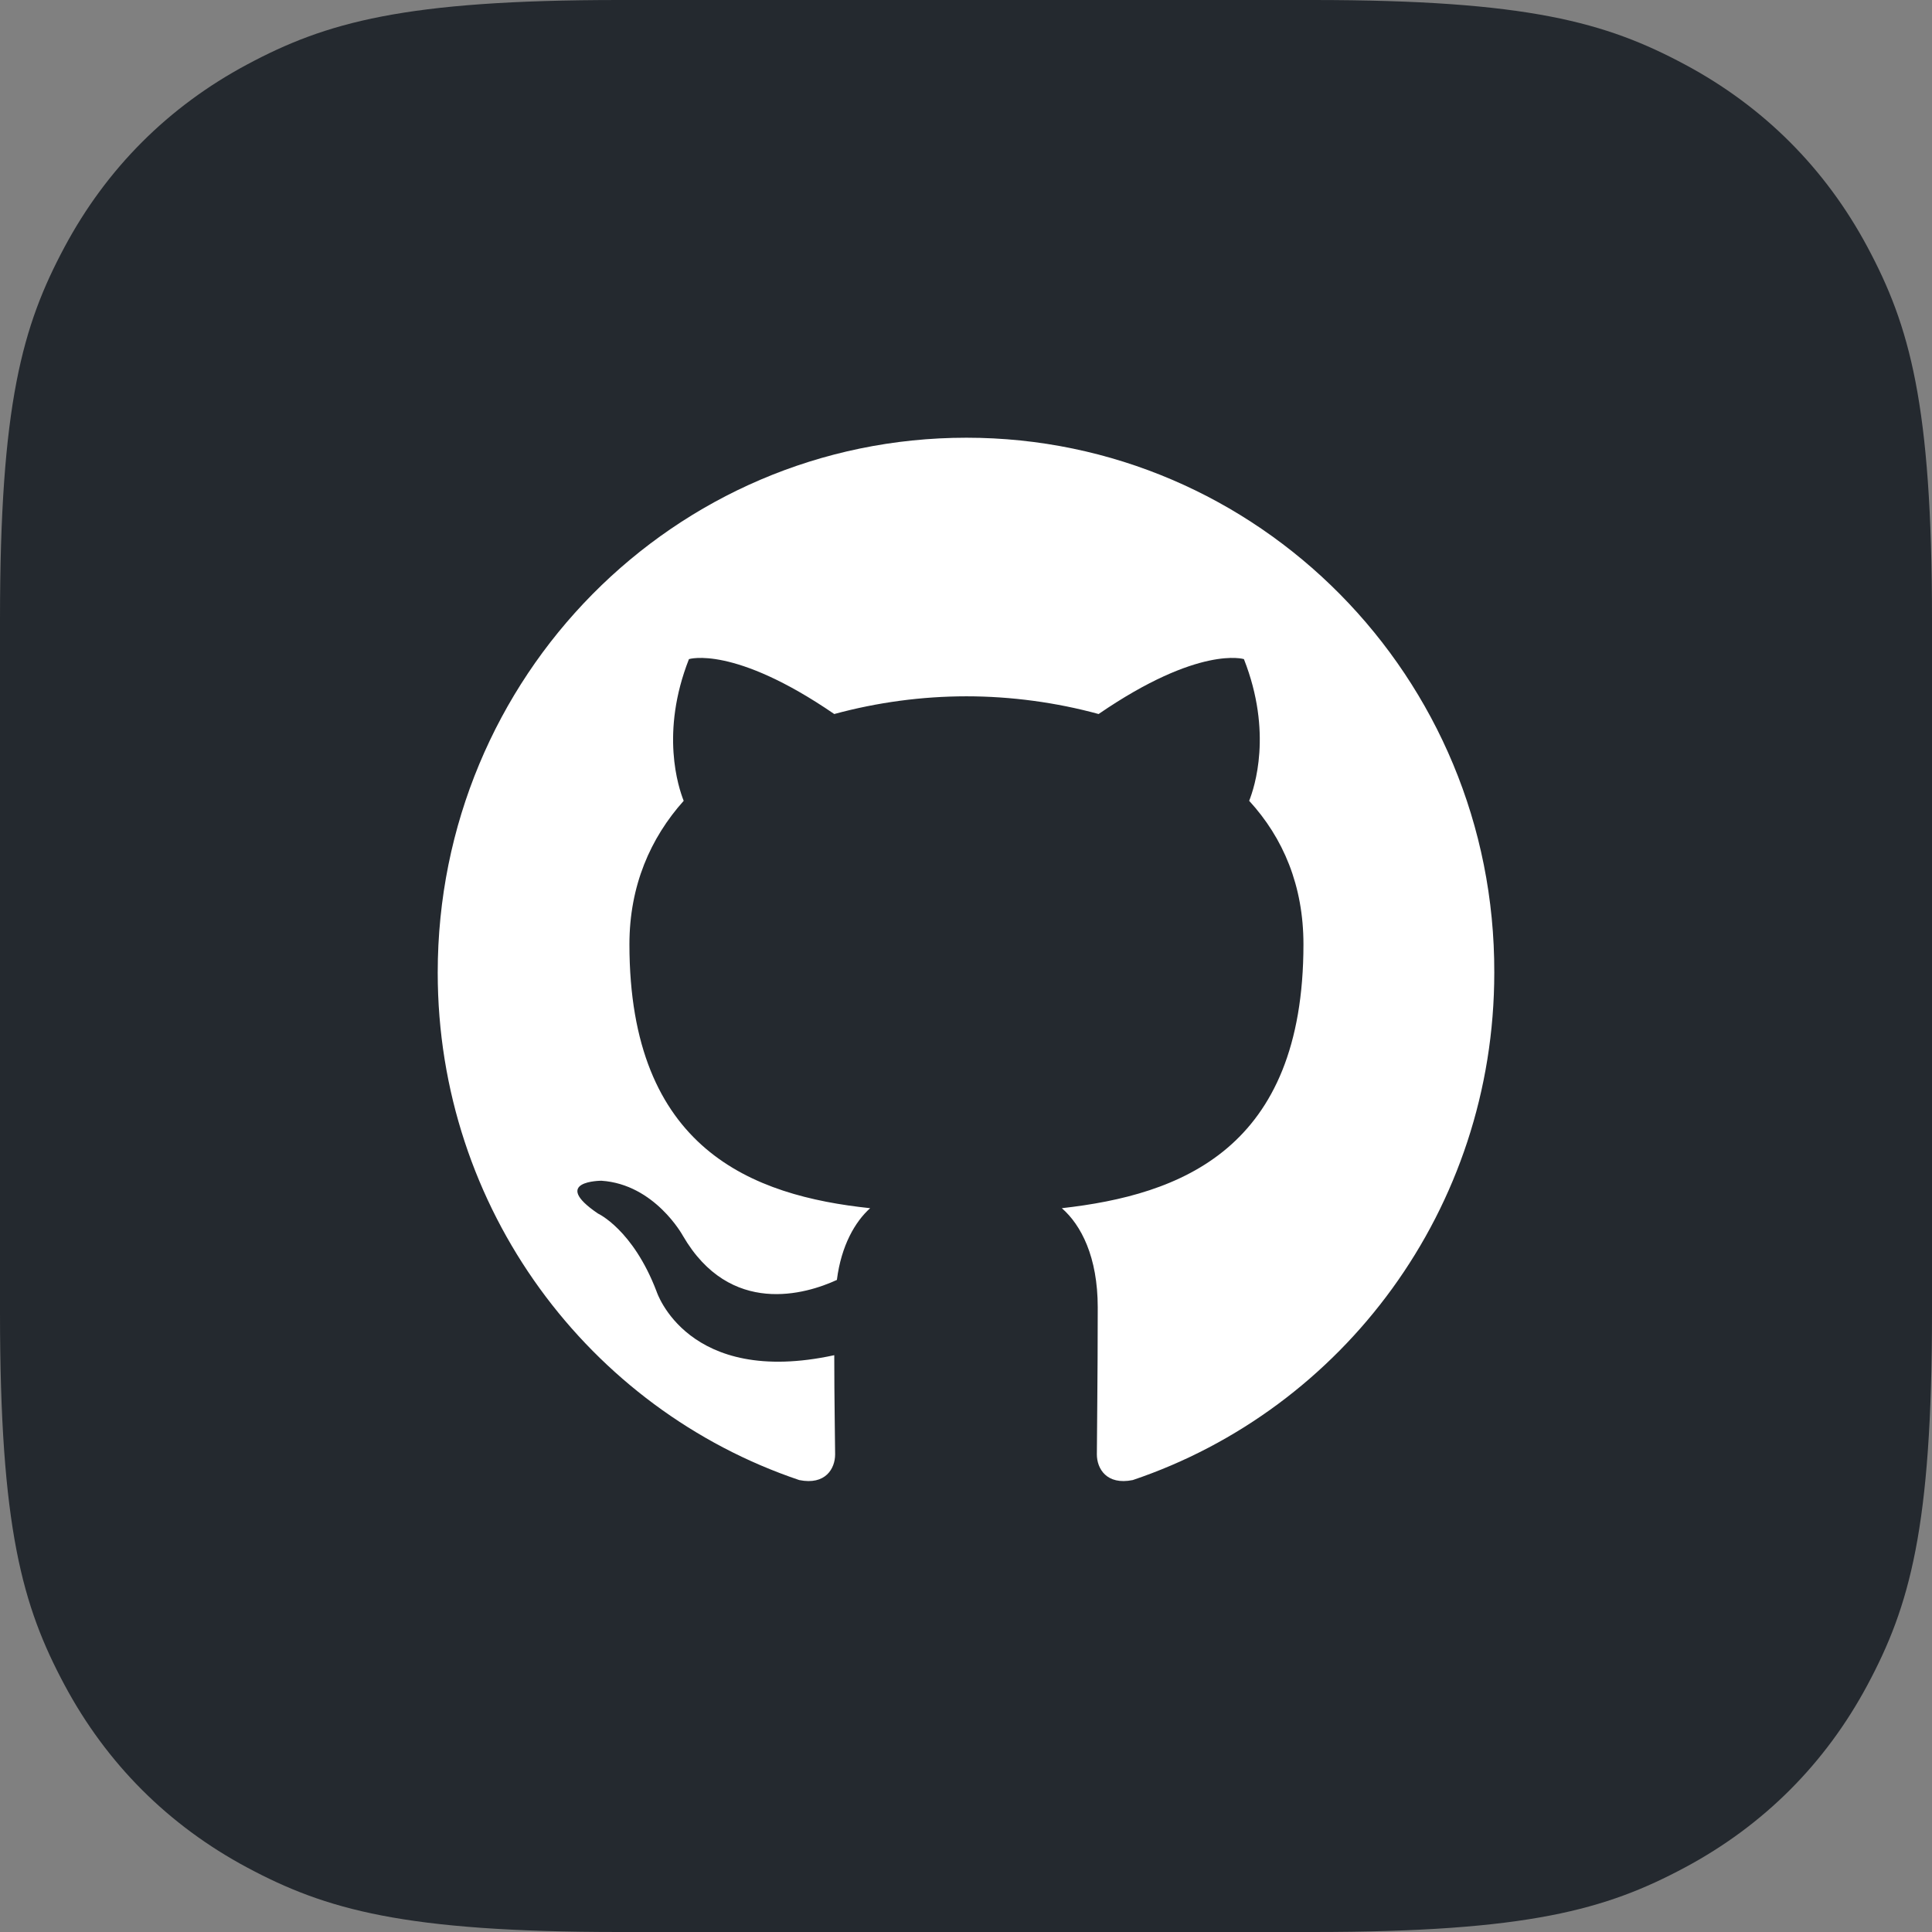 <?xml version="1.0" encoding="UTF-8"?>
<svg width="128px" height="128px" viewBox="0 0 128 128" version="1.1" xmlns="http://www.w3.org/2000/svg" xmlns:xlink="http://www.w3.org/1999/xlink">
    <rect x="0" y="0" width="128" height="128" fill="#808080" stroke="none"/>
    <title>icon-github</title>
    <g id="Page-1" stroke="none" stroke-width="1" fill="none" fill-rule="evenodd">
        <g id="OAuth-SYMBOL" transform="translate(-256, -176)">
            <g id="icon-github" transform="translate(256, 176)">
                <path d="M41.022,-1.81366828e-15 L86.978,0 C101.242,0 106.415,1.485 111.63,4.274 C116.844,7.063 120.937,11.156 123.726,16.37 C126.515,21.585 128,26.758 128,41.022 L128,86.978 C128,101.242 126.515,106.415 123.726,111.63 C120.937,116.844 116.844,120.937 111.63,123.726 C106.415,126.515 101.242,128 86.978,128 L41.022,128 C26.758,128 21.585,126.515 16.37,123.726 C11.156,120.937 7.063,116.844 4.274,111.63 C1.485,106.415 0,101.242 0,86.978 L0,41.022 C0,26.758 1.485,21.585 4.274,16.37 C7.063,11.156 11.156,7.063 16.37,4.274 C21.585,1.485 26.758,1.0537935e-15 41.022,-1.81366828e-15 Z" id="Rectangle-Copy" fill="#24292F"></path>
                <path d="M64.029,29 C44.659,29 29,44.841 29,64.439 C29,80.104 39.033,93.364 52.952,98.058 C54.692,98.411 55.329,97.295 55.329,96.357 C55.329,95.535 55.272,92.719 55.272,89.785 C45.528,91.898 43.499,85.561 43.499,85.561 C41.933,81.453 39.613,80.398 39.613,80.398 C36.423,78.227 39.845,78.227 39.845,78.227 C43.383,78.462 45.239,81.865 45.239,81.865 C48.37,87.262 53.416,85.737 55.446,84.798 C55.735,82.51 56.664,80.926 57.65,80.046 C49.878,79.224 41.701,76.173 41.701,62.561 C41.701,58.688 43.092,55.52 45.296,53.056 C44.949,52.176 43.73,48.538 45.645,43.668 C45.645,43.668 48.602,42.729 55.271,47.306 C58.127,46.53 61.071,46.135 64.029,46.132 C66.987,46.132 70.002,46.543 72.786,47.306 C79.455,42.729 82.413,43.668 82.413,43.668 C84.328,48.538 83.109,52.176 82.761,53.056 C85.023,55.52 86.357,58.688 86.357,62.561 C86.357,76.173 78.18,79.165 70.35,80.046 C71.626,81.16 72.728,83.272 72.728,86.617 C72.728,91.369 72.67,95.183 72.67,96.356 C72.67,97.295 73.309,98.411 75.048,98.058 C88.967,93.364 99,80.104 99,64.439 C99.057,44.841 83.341,29 64.029,29 Z" id="symbol" fill="#FFFFFF"></path>
            </g>
        </g>
    </g>
</svg>